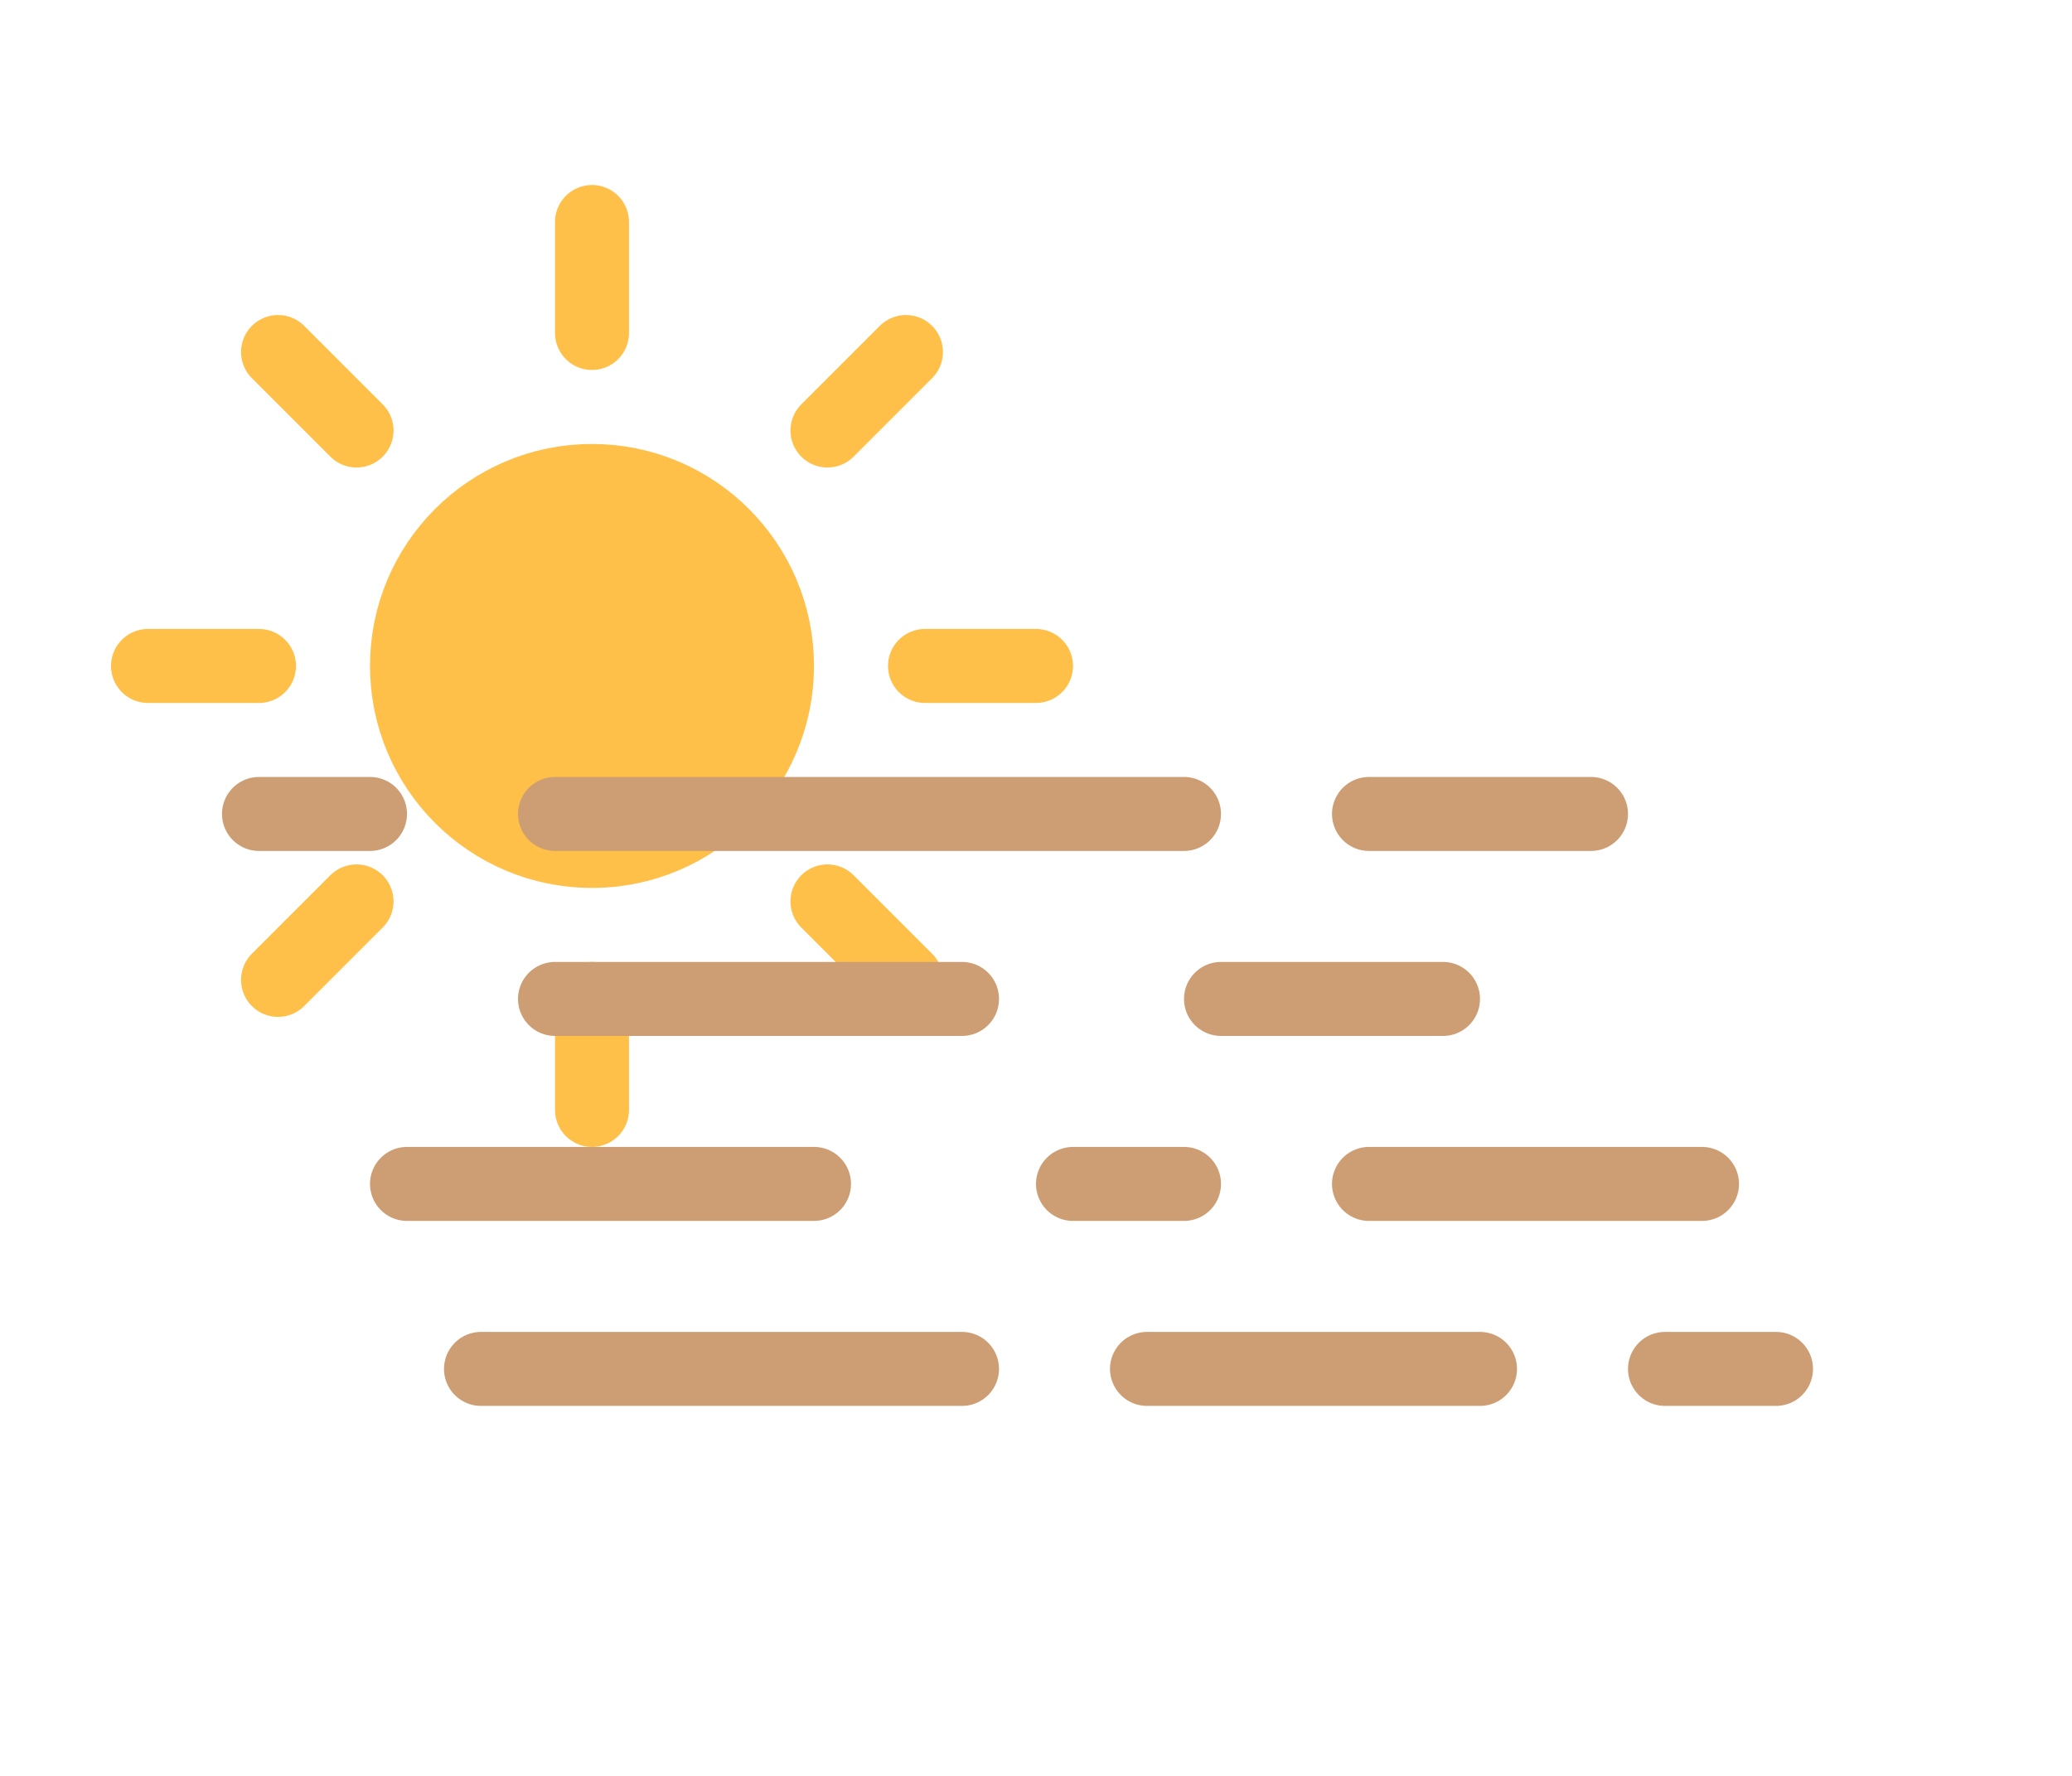 <?xml version="1.0" encoding="UTF-8"?><!--
  - Copyright (c) 2025
  - All rights reserved.
  - Project: USTH Weather
  - File: haze-day.svg
  - Created: 8/9/2025 10:33
  - Last Modified: 8/9/2025 10:33
  -->

<!-- (c) ammap.com | SVG weather icons -->
<svg height="48"
    version="1.1"
    width="56"
    xmlns="http://www.w3.org/2000/svg">
    <defs>
        <filter
            height="1.5"
            id="blur"
            width="1.403"
            x="-.207"
            y="-.211">
            <feGaussianBlur
                in="SourceAlpha"
                stdDeviation="3" />
            <feOffset
                dx="0"
                dy="4"
                result="offsetblur" />
            <feComponentTransfer>
                <feFuncA
                    slope="0.05"
                    type="linear" />
            </feComponentTransfer>
            <feMerge>
                <feMergeNode />
                <feMergeNode in="SourceGraphic" />
            </feMerge>
        </filter>
    </defs>
    <g
        filter="url(#blur)"
        transform="translate(16,-2)">
        <g
            class="am-weather-sun"
            transform="translate(0,16)">
            <line
                fill="none"
                stroke="#ffc04a"
                stroke-linecap="round"
                stroke-width="2"
                transform="translate(0,9)"
                y2="3" />
            <g transform="rotate(45)">
                <line
                    fill="none"
                    stroke="#ffc04a"
                    stroke-linecap="round"
                    stroke-width="2"
                    transform="translate(0,9)"
                    y2="3" />
            </g>
            <g transform="rotate(90)">
                <line
                    fill="none"
                    stroke="#ffc04a"
                    stroke-linecap="round"
                    stroke-width="2"
                    transform="translate(0,9)"
                    y2="3" />
            </g>
            <g transform="rotate(135)">
                <line
                    fill="none"
                    stroke="#ffc04a"
                    stroke-linecap="round"
                    stroke-width="2"
                    transform="translate(0,9)"
                    y2="3" />
            </g>
            <g transform="scale(-1)">
                <line
                    fill="none"
                    stroke="#ffc04a"
                    stroke-linecap="round"
                    stroke-width="2"
                    transform="translate(0,9)"
                    y2="3" />
            </g>
            <g transform="rotate(225)">
                <line
                    fill="none"
                    stroke="#ffc04a"
                    stroke-linecap="round"
                    stroke-width="2"
                    transform="translate(0,9)"
                    y2="3" />
            </g>
            <g transform="rotate(-90)">
                <line
                    fill="none"
                    stroke="#ffc04a"
                    stroke-linecap="round"
                    stroke-width="2"
                    transform="translate(0,9)"
                    y2="3" />
            </g>
            <g transform="rotate(-45)">
                <line
                    fill="none"
                    stroke="#ffc04a"
                    stroke-linecap="round"
                    stroke-width="2"
                    transform="translate(0,9)"
                    y2="3" />
            </g>
            <circle
                fill="#ffc04a"
                r="5"
                stroke="#ffc04a"
                stroke-width="2" />
        </g>
        <g
            class="am-weather-haze"
            fill="none"
            stroke="#cd9e73"
            stroke-linecap="round"
            stroke-width="2"
            transform="translate(-10,20)">
            <line
                class="am-weather-haze-1"
                stroke-dasharray="3, 5, 17, 5, 7"
                x1="1"
                x2="37"
                y1="0"
                y2="0" />
            <line
                class="am-weather-haze-2"
                stroke-dasharray="11, 7, 15"
                x1="9"
                x2="33"
                y1="5"
                y2="5" />
            <line
                class="am-weather-haze-3"
                stroke-dasharray="11, 7, 3, 5, 9"
                x1="5"
                x2="40"
                y1="10"
                y2="10" />
            <line
                class="am-weather-haze-4"
                stroke-dasharray="13, 5, 9, 5, 3"
                x1="7"
                x2="42"
                y1="15"
                y2="15" />
        </g>
    </g>
</svg>